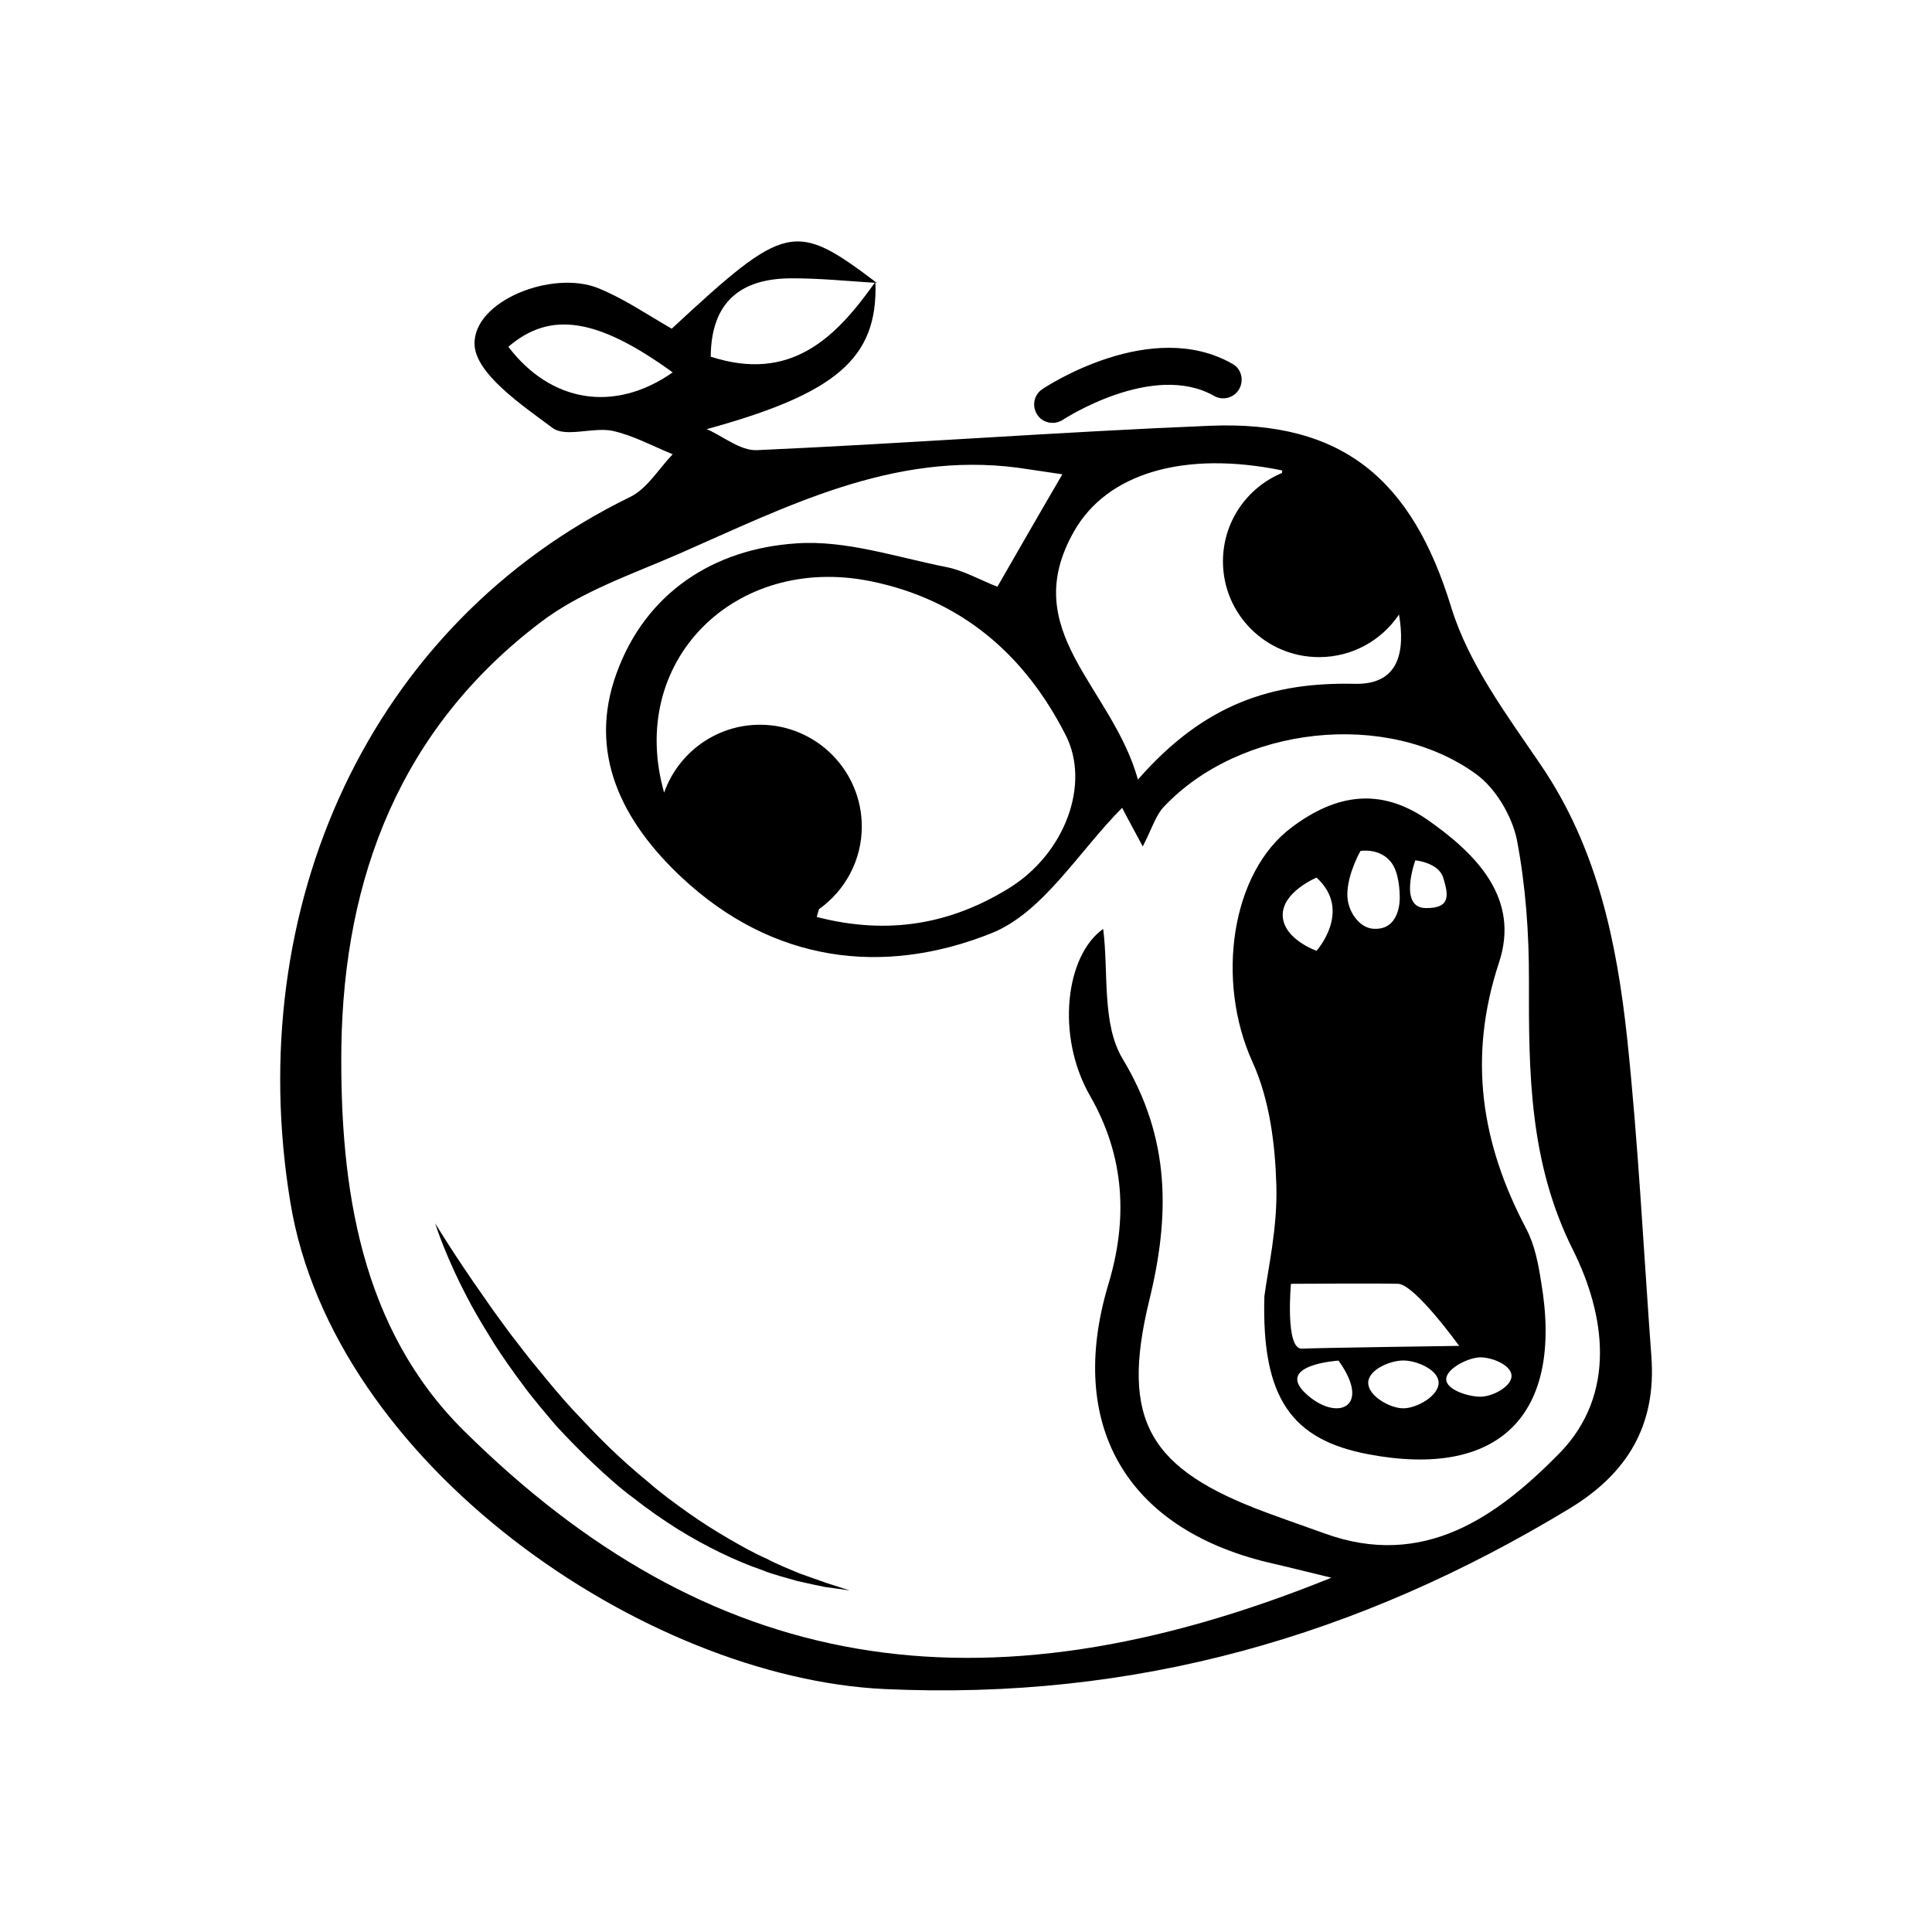 <?xml version="1.0" standalone="no"?><!DOCTYPE svg PUBLIC "-//W3C//DTD SVG 1.1//EN" "http://www.w3.org/Graphics/SVG/1.1/DTD/svg11.dtd"><svg t="1492760711272" class="icon" style="" viewBox="0 0 1024 1024" version="1.1" xmlns="http://www.w3.org/2000/svg" p-id="23238" xmlns:xlink="http://www.w3.org/1999/xlink" width="200" height="200"><defs><style type="text/css"></style></defs><path d="M808.96 651.328c-23.872-45.184-31.104-90.688-14.464-141.12 11.2-33.792-11.52-57.28-37.888-75.712-25.088-17.344-48.512-13.632-72 4.032-32.192 24-40.32 81.344-20.736 124.416 8.96 19.648 11.968 43.2 12.608 64.96 0.768 22.592-4.544 45.248-6.336 59.2-1.536 54.08 14.592 75.968 54.912 83.648 69.568 13.248 103.808-20.736 91.776-91.328C815.36 669.888 813.44 659.904 808.96 651.328zM750.144 456c0 0 12.288 1.152 14.784 9.152 2.432 8.192 4.8 16.512-9.536 16.128C741.12 480.896 750.144 456 750.144 456zM721.088 451.008c7.104-0.832 14.144 1.664 17.6 8.128 3.456 6.528 3.2 16.832 3.2 16.832s0.512 17.6-14.336 16.256c-6.72-0.512-13.376-8.704-13.44-18.048C714.112 463.168 721.088 451.008 721.088 451.008zM697.792 465.152c19.2 17.408 0 38.784 0 38.784s-17.408-6.016-17.92-18.56C679.424 472.768 697.792 465.152 697.792 465.152zM692.032 738.56c-16.32-15.296 17.408-17.408 17.408-17.408C727.488 746.304 708.288 753.792 692.032 738.56zM690.048 714.816c-9.024 0.448-5.824-34.368-5.824-34.368s47.872-0.32 56.896 0c8.96 0.512 32.256 32.896 32.256 32.896S699.072 714.368 690.048 714.816zM743.808 746.432c-7.232 0-18.624-6.592-18.624-13.504 0-6.848 11.392-11.84 18.624-11.84 7.104 0 18.688 4.928 18.688 11.84C762.496 739.904 750.912 746.432 743.808 746.432zM784.64 740.288c-6.272 0-18.112-3.584-18.112-9.28s11.904-11.584 18.112-11.584c6.336 0 16.512 4.16 16.512 9.856C801.088 735.04 790.912 740.288 784.64 740.288z" p-id="23239"></path><path d="M423.872 833.984c-5.312-2.24-11.328-4.544-17.6-7.872-6.464-2.816-13.12-6.528-20.032-10.56-6.976-4.032-14.144-8.576-21.312-13.632-7.04-4.992-14.464-10.368-21.312-16.384-7.104-5.824-14.208-12.096-20.864-18.56-6.72-6.464-12.928-13.248-19.328-19.968-6.208-6.784-12.096-13.824-17.536-20.544-5.76-6.784-10.816-13.696-15.744-19.968-4.864-6.592-9.344-12.736-13.376-18.624-16.32-23.104-26.112-39.488-26.112-39.488s5.568 18.432 19.392 43.84c3.456 6.272 7.488 12.928 11.904 20.032 4.48 6.976 9.472 14.08 14.912 21.376 5.312 7.296 11.392 14.336 17.472 21.568 6.4 7.04 13.248 13.952 20.16 20.544 7.04 6.592 14.208 13.12 21.888 18.688 7.488 5.952 15.296 11.264 22.976 16.128 15.296 9.472 30.784 16.832 44.288 21.504 6.72 2.752 13.44 4.224 18.816 5.888 5.888 1.344 10.816 2.368 14.912 3.2 8.256 1.152 12.992 1.792 12.992 1.792s-4.608-1.408-12.416-3.968C433.984 837.632 429.184 835.84 423.872 833.984z" p-id="23240"></path><path d="M875.264 718.976c-4.16-56.32-6.912-112.768-12.864-168.896-5.504-50.88-15.808-100.608-45.696-144.576-18.112-26.624-38.336-53.632-47.552-83.712-20.608-67.328-57.28-99.008-127.744-96.128-80.192 3.264-160.128 9.344-240.192 12.928-8.832 0.384-17.792-7.296-26.624-11.136 68.096-18.752 90.688-37.248 89.408-77.568-0.064 0-0.256 0-0.384 0-20.928 29.568-44.736 52.8-86.912 39.168 0.192-28.736 15.552-41.408 42.496-41.536 14.784-0.064 29.568 1.408 44.416 2.368 0.128-0.256 0.32-0.384 0.384-0.448 0 0.064 0 0.32 0 0.448 0.32 0.064 0.448 0.064 0.768 0.064-43.584-32.96-48.128-31.936-108.736 24.256-12.608-7.168-25.216-15.936-39.04-21.504-24.256-9.728-66.368 6.72-65.472 30.016 0.768 15.488 24.896 31.872 41.344 44.096 6.976 5.184 21.44-0.576 31.744 1.536 10.944 2.368 21.376 8.128 31.936 12.416-7.296 7.552-13.376 18.048-22.336 22.528-139.008 67.712-205.888 218.24-180.352 373.76 22.72 139.456 187.968 252.288 315.008 258.176 132.8 6.144 251.2-27.968 362.816-95.552C862.72 780.928 877.952 755.264 875.264 718.976zM679.616 249.344c-0.064 0.512-0.064 0.832-0.128 1.344-18.368 7.616-31.296 25.728-31.296 46.848 0 28.096 22.848 50.752 50.944 50.752 17.728 0 33.28-9.024 42.368-22.592 3.264 19.328 0.32 37.376-23.616 36.736-42.88-0.896-79.168 9.984-114.752 50.752-13.888-49.6-64.064-78.528-33.92-131.456C586.624 250.816 627.584 238.656 679.616 249.344zM434.112 481.856c13.696-9.792 22.656-25.728 22.656-43.776 0-29.76-24.192-53.952-53.952-53.952-23.424 0-43.392 14.976-50.816 35.968-19.84-69.76 37.632-126.528 109.312-112.064 48 9.664 81.792 38.784 103.552 81.664 13.184 25.856-0.32 62.656-30.016 81.024-30.656 18.944-63.808 25.152-101.952 15.296C433.344 484.608 433.6 483.2 434.112 481.856zM269.44 183.808c22.144-19.072 47.104-15.424 87.104 13.568C325.376 219.136 291.776 213.12 269.44 183.808zM826.624 770.176c-33.088 33.664-72 61.76-124.8 42.496-10.24-3.712-20.544-7.232-30.656-11.008-61.888-22.912-77.568-48.512-62.08-112.256 11.136-45.376 11.264-86.272-14.144-128.32-11.072-18.56-7.296-45.888-10.24-68.736-19.904 14.016-25.152 56.512-7.104 88.192 18.752 32.576 20.224 66.048 9.728 100.608-22.016 73.92 9.344 128.768 84.672 146.944 10.048 2.304 20.224 4.864 33.664 8.128-187.456 75.904-330.304 50.176-459.712-77.824-54.72-54.144-65.856-128.64-65.024-203.328 1.28-90.496 31.552-169.024 105.472-225.152 21.248-16.256 48.064-25.344 73.088-36.224 57.408-25.152 113.664-54.4 179.776-45.824 6.144 0.832 12.224 1.856 23.808 3.52-13.248 22.656-23.36 40.384-34.432 59.584-9.536-3.712-17.92-8.64-27.136-10.432-26.432-5.248-53.376-14.4-79.36-12.544-44.096 2.88-79.936 26.368-95.296 68.672-15.616 42.56 2.88 78.848 34.496 108.416 48.128 44.992 106.496 52.48 163.904 29.632 27.52-10.88 46.336-43.264 69.504-66.56 0.192 0.384 3.136 6.144 10.944 20.48 4.864-9.472 6.848-16.512 11.2-21.056 40.256-42.752 118.208-51.712 165.568-17.216 10.304 7.488 18.88 22.08 21.504 34.688 4.672 24.384 6.464 49.536 6.4 74.432-0.128 49.088 0.128 96.704 23.36 143.04C850.88 696.96 857.024 738.944 826.624 770.176z" p-id="23241"></path><path d="M557.952 224.128c1.664 0 3.776-0.512 5.44-1.664 0.384-0.256 47.68-31.104 80.128-12.608 4.608 2.624 10.624 1.088 13.312-3.712 2.624-4.736 1.088-10.752-3.648-13.312-42.944-24.576-98.432 11.84-100.736 13.44-4.48 2.944-5.696 9.088-2.624 13.568C551.552 222.656 554.688 224.128 557.952 224.128z" p-id="23242"></path></svg>